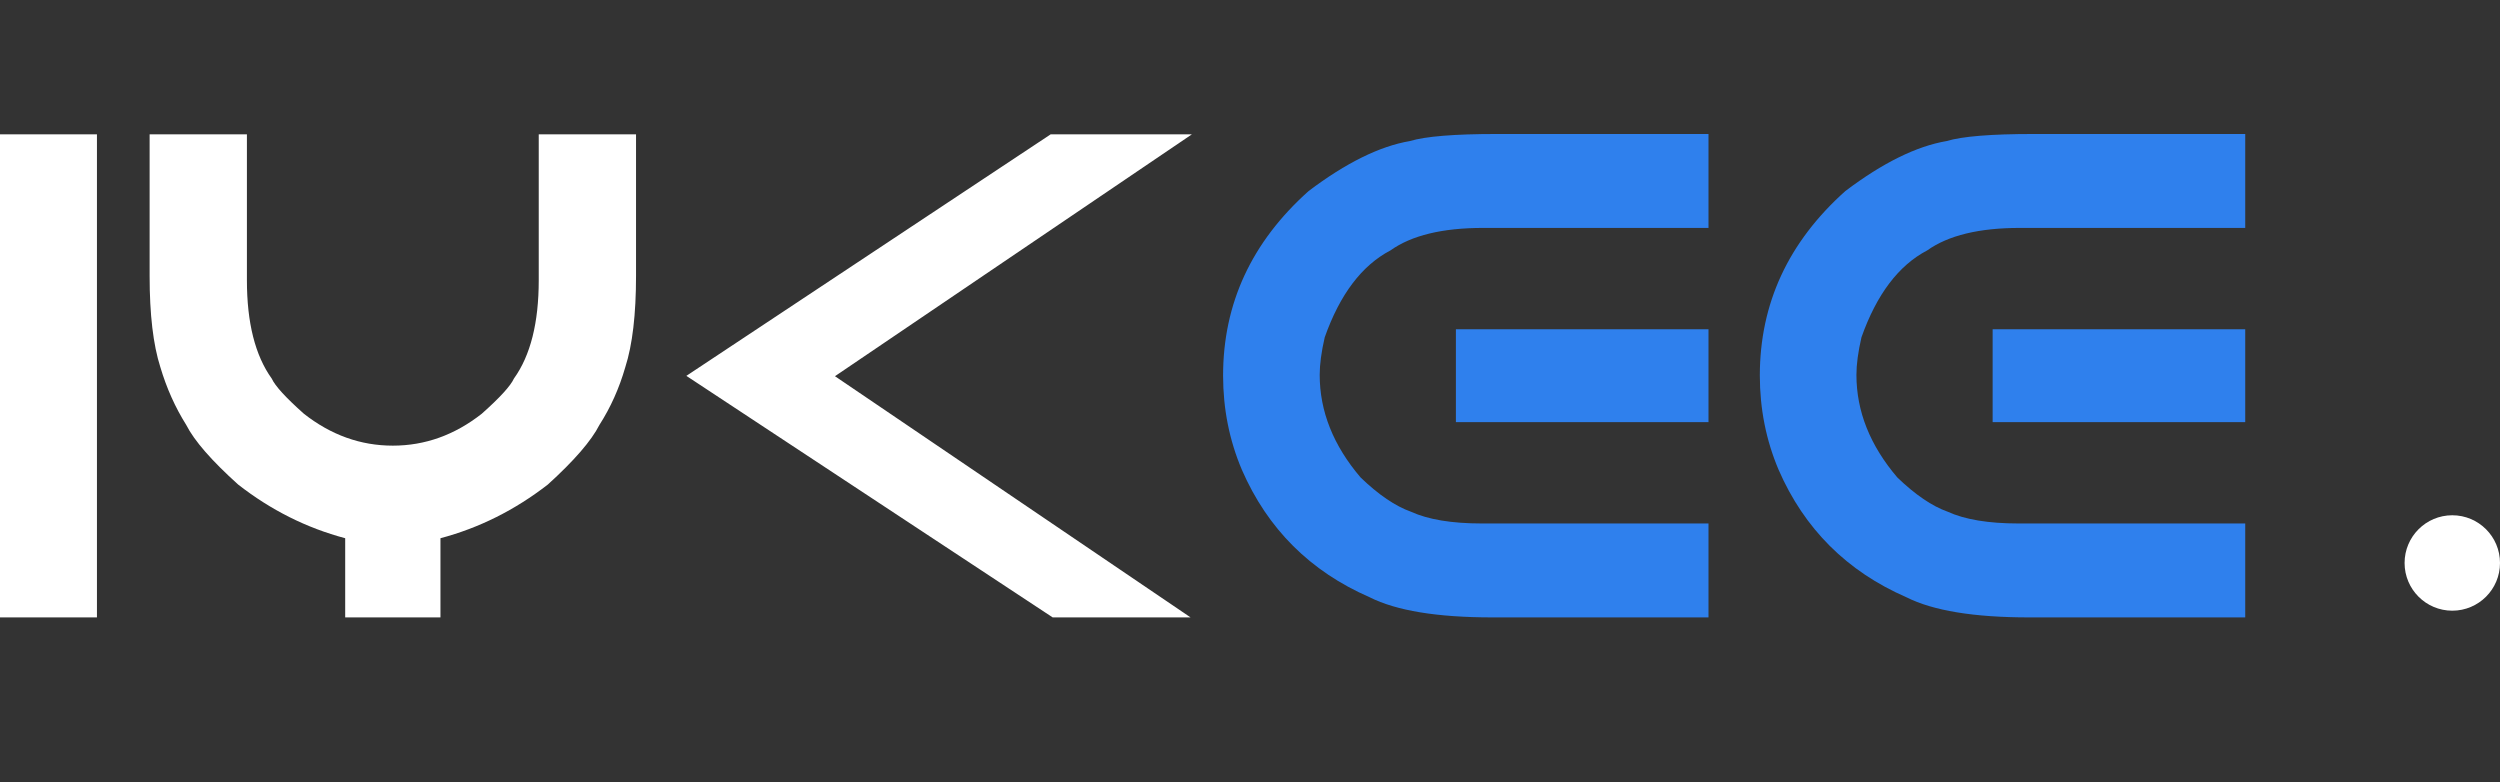 <svg width="131" height="41" viewBox="0 0 131 41" fill="none" xmlns="http://www.w3.org/2000/svg">
<rect x="0" y="0" width="131" height="41" fill="#333333" stroke="none"/>
<path d="M0 7.039H5.08V32.352H0V7.039ZM18.088 32.352V28.203C16.061 27.664 14.191 26.727 12.48 25.391C11.086 24.137 10.178 23.094 9.756 22.262C9.182 21.348 8.73 20.34 8.402 19.238C8.027 18.066 7.84 16.473 7.84 14.457V7.039H12.938V14.685C12.938 16.912 13.371 18.629 14.238 19.836C14.414 20.223 14.977 20.838 15.926 21.682C17.344 22.795 18.896 23.352 20.584 23.352C22.271 23.352 23.824 22.795 25.242 21.682C26.191 20.838 26.754 20.223 26.93 19.836C27.797 18.629 28.23 16.912 28.23 14.685V7.039H33.328V14.457C33.328 16.473 33.141 18.066 32.766 19.238C32.449 20.34 31.998 21.348 31.412 22.262C30.99 23.094 30.088 24.137 28.705 25.391C26.982 26.727 25.107 27.664 23.08 28.203V32.352H18.088ZM62.455 7.039L43.752 19.713L62.385 32.352H55.16L35.965 19.695L55.055 7.039H62.455Z" fill="white"/>
<path d="M78.434 7.021H89.525V11.943H77.713C75.58 11.943 73.963 12.336 72.861 13.121C71.361 13.906 70.213 15.424 69.416 17.674C69.24 18.436 69.152 19.092 69.152 19.643C69.152 21.553 69.867 23.346 71.297 25.021C72.234 25.924 73.113 26.521 73.934 26.814C74.836 27.225 76.072 27.43 77.643 27.43H89.525V32.352H78.205C75.311 32.352 73.166 32 71.772 31.297C68.654 29.938 66.422 27.711 65.074 24.617C64.418 23.07 64.09 21.424 64.09 19.678C64.09 15.904 65.584 12.682 68.572 10.01C70.529 8.533 72.299 7.66 73.881 7.391C74.689 7.145 76.207 7.021 78.434 7.021ZM76.289 17.252H89.525V22.121H76.289V17.252ZM106.559 7.021H117.65V11.943H105.838C103.705 11.943 102.088 12.336 100.986 13.121C99.486 13.906 98.338 15.424 97.541 17.674C97.365 18.436 97.277 19.092 97.277 19.643C97.277 21.553 97.992 23.346 99.422 25.021C100.359 25.924 101.238 26.521 102.059 26.814C102.961 27.225 104.197 27.43 105.768 27.43H117.65V32.352H106.33C103.436 32.352 101.291 32 99.897 31.297C96.779 29.938 94.547 27.711 93.199 24.617C92.543 23.07 92.215 21.424 92.215 19.678C92.215 15.904 93.709 12.682 96.697 10.01C98.654 8.533 100.424 7.66 102.006 7.391C102.814 7.145 104.332 7.021 106.559 7.021ZM104.414 17.252H117.65V22.121H104.414V17.252Z" fill="#2F80ED"/>
<circle cx="128.5" cy="29.5" r="2.5" fill="white"/>
</svg>

